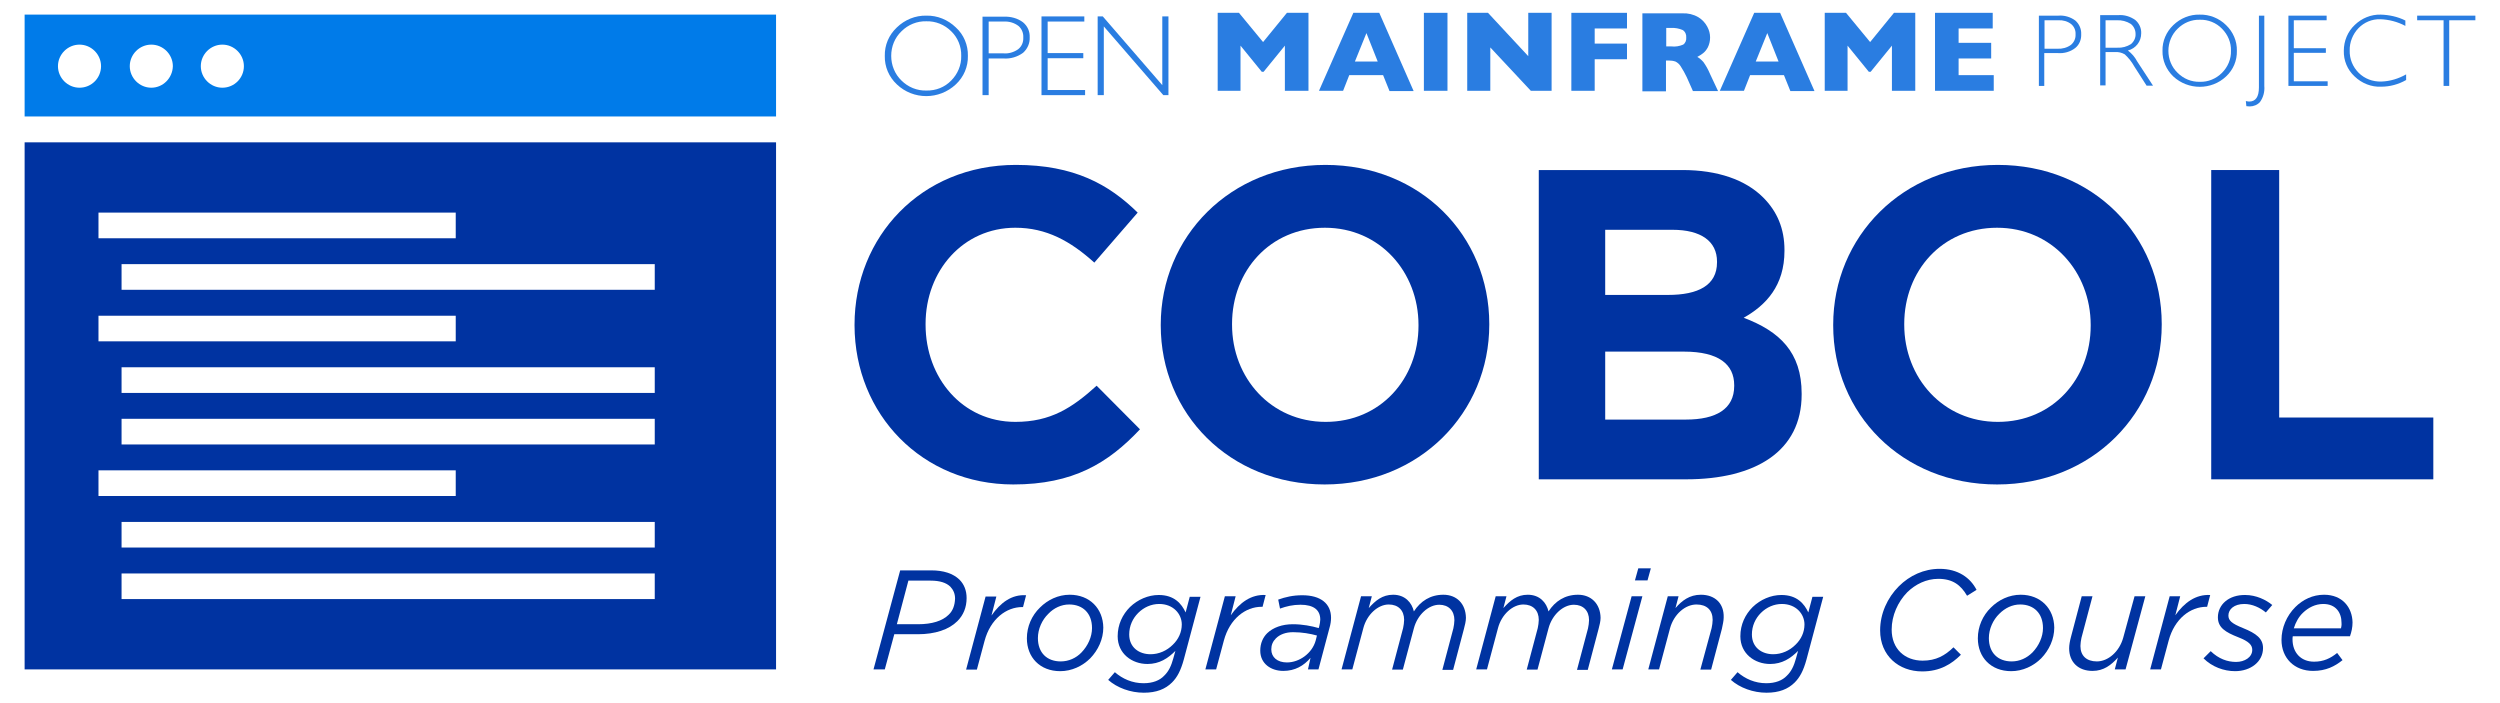 <?xml version="1.0" encoding="UTF-8"?>
<!-- Generator: Adobe Illustrator 24.2.1, SVG Export Plug-In . SVG Version: 6.00 Build 0)  -->
<svg version="1.1" id="Layer_1" xmlns="http://www.w3.org/2000/svg"  x="0px" y="0px" viewBox="0 0 974.8 274.3" style="enable-background:new 0 0 974.8 274.3;" xml:space="preserve">
<style type="text/css">
	.st0{fill:none;}
	.st1{fill:#231F20;}
	.st2{fill:#2A7DE1;}
	.st3{fill:#0033A1;}
	.st4{fill:#FFFFFF;}
	.st5{fill:#007BE9;}
</style>
<path class="st0" d="M497.6,249c-1.2,1.2-1.8,2.6-1.8,4.3c0,3,2.4,5.1,6.1,5.1c4.8,0,9.8-3.5,11.2-8.5l0.6-2  c-2.5-0.7-5.7-1.3-9.3-1.3C501.4,246.6,499.1,247.5,497.6,249z"/>
<path class="st0" d="M397,19.2c1.4-1.1,2.1-2.8,2-4.6c0.1-1.7-0.6-3.4-1.9-4.5c-1.6-1.2-3.6-1.8-5.6-1.7h-6v12.4h5.7  C393.3,20.9,395.3,20.3,397,19.2z"/>
<path class="st0" d="M787.6,235.7c-3.1,0-6,1.4-8.1,3.6c-2.5,2.5-4.1,6-4.1,9.5c0,5.8,3.6,9.1,8.9,9.1c3.1,0,6-1.4,8.1-3.5  c2.5-2.5,4.1-6.1,4.1-9.5C796.6,239,792.9,235.7,787.6,235.7z"/>
<polygon class="st0" points="532.8,12.9 528.3,24 537.2,24 "/>
<path class="st0" d="M361.2,35.3c3.6,0.1,7.1-1.3,9.7-3.9c2.6-2.5,4-6,3.9-9.6c0.1-3.6-1.3-7.1-3.9-9.6c-2.5-2.6-6-4-9.7-3.9  c-3.6-0.1-7.1,1.3-9.7,3.9c-2.6,2.5-4.1,6-4,9.6c-0.1,3.6,1.4,7.1,4,9.6C354.1,33.9,357.6,35.3,361.2,35.3z"/>
<path class="st0" d="M656.3,17.5c0.9-0.6,1.4-1.7,1.2-2.8h0c0.1-1.2-0.4-2.3-1.4-2.9c-1.4-0.7-2.9-0.9-4.5-0.8h-1.9v7.3h2  C653.3,18.3,654.8,18.1,656.3,17.5z"/>
<path class="st0" d="M516.9,164.5c21.4,0,36.2-16.9,36.2-37.5v-0.3c0-20.7-15.2-37.9-36.5-37.9c-21.4,0-36.2,16.9-36.2,37.5v0.3  C480.4,147.3,495.5,164.5,516.9,164.5z"/>
<path class="st0" d="M694.8,235.7c-3.1,0-6,1.3-8.2,3.5c-2.1,2.1-3.5,5-3.5,8.4c0,5.1,4,7.7,8.3,7.7c3.3,0,6.5-1.5,8.7-3.7  c2.1-2.2,3.5-4.9,3.5-7.7C703.6,239.5,700.3,235.7,694.8,235.7z"/>
<path class="st0" d="M452,235.7c-3.1,0-6,1.3-8.2,3.5c-2.1,2.1-3.5,5-3.5,8.4c0,5.1,4,7.7,8.3,7.7c3.3,0,6.5-1.5,8.7-3.7  c2.2-2.2,3.5-4.9,3.5-7.7C460.8,239.5,457.5,235.7,452,235.7z"/>
<path class="st0" d="M416.8,235.7c-3.1,0-6,1.4-8.1,3.6c-2.5,2.5-4.1,6-4.1,9.5c0,5.8,3.6,9.1,8.9,9.1c3.1,0,6-1.4,8.1-3.5  c2.5-2.5,4.1-6.1,4.1-9.5C425.8,239,422.1,235.7,416.8,235.7z"/>
<path class="st0" d="M362.9,226.5h-8.7l-4.5,17h8.3c5.4,0,9.5-1.3,11.9-3.7c1.6-1.6,2.4-3.7,2.4-6.3c0-1.9-0.6-3.4-1.8-4.6  C369,227.2,366.4,226.5,362.9,226.5z"/>
<path class="st0" d="M815.2,126.9v-0.3c0-20.7-15.2-37.9-36.5-37.9c-21.4,0-36.2,16.9-36.2,37.5v0.3c0,20.7,15.2,37.9,36.5,37.9  C800.4,164.5,815.2,147.6,815.2,126.9z"/>
<path class="st0" d="M857.8,31.9c3.2,0.1,6.4-1.2,8.6-3.5c2.3-2.2,3.6-5.4,3.5-8.6c0.1-3.2-1.2-6.3-3.5-8.6  c-2.3-2.3-5.4-3.6-8.6-3.5c-3.3-0.1-6.4,1.2-8.7,3.5c-2.3,2.2-3.6,5.4-3.6,8.6c-0.1,3.2,1.2,6.3,3.6,8.6  C851.4,30.7,854.6,31.9,857.8,31.9z"/>
<path class="st0" d="M656.6,137.1h-30.7v26.5h31.5c11.7,0,18.8-4.1,18.8-13.1v-0.3C676.2,142.1,670.2,137.1,656.6,137.1z"/>
<path class="st0" d="M830.7,17.2c1.2-0.9,1.9-2.4,1.8-4c0.1-1.5-0.6-3-1.9-3.9c-1.6-1-3.5-1.5-5.4-1.4h-4.5v10.7h4.6  C827.3,18.7,829.2,18.2,830.7,17.2z"/>
<path class="st0" d="M669.5,102.3V102c0-7.9-6.2-12.4-17.4-12.4h-26.2v25.5h24.5C662.1,115.1,669.5,111.3,669.5,102.3z"/>
<path class="st0" d="M807.5,17.5c1.2-1,1.9-2.5,1.8-4.1c0.1-1.5-0.6-3-1.7-4c-1.4-1.1-3.2-1.6-5-1.5l-5.4,0v11.1h5.1  C804.1,19,805.9,18.5,807.5,17.5z"/>
<path class="st0" d="M905.9,235.5c-3.1,0-5.8,1.4-7.9,3.4c-1.7,1.7-2.9,3.8-3.6,6.1h18.4c0.2-0.5,0.3-1.2,0.3-2.2  C913.1,238.9,910.9,235.5,905.9,235.5z"/>
<polygon class="st0" points="689.1,12.9 684.6,24 693.5,24 "/>
<path class="st2" d="M797.2,20.7h5.2c2.4,0.2,4.9-0.5,6.8-2c1.6-1.3,2.4-3.3,2.3-5.4c0.1-2-0.8-4-2.3-5.3c-1.9-1.4-4.3-2.1-6.6-1.9  H795v27.4h2.1V20.7z M797.2,7.9l5.4,0c1.8-0.1,3.6,0.4,5,1.5c1.2,1,1.8,2.5,1.7,4c0.1,1.6-0.6,3.1-1.8,4.1c-1.5,1.1-3.4,1.6-5.2,1.5  h-5.1V7.9z"/>
<path class="st2" d="M820.9,20.3h3.7c1.4-0.1,2.7,0.2,3.9,0.9c1.5,1.4,2.7,2.9,3.7,4.7l4.8,7.5h2.5l-6.2-9.5  c-0.9-1.7-2.1-3.1-3.6-4.2c3.1-0.8,5.2-3.5,5.2-6.7c0.1-2-0.8-3.9-2.3-5.2c-2-1.4-4.3-2.1-6.7-1.9h-7v27.4h2.1V20.3z M820.9,7.9h4.5  c1.9-0.1,3.8,0.4,5.4,1.4c1.2,0.9,1.9,2.4,1.9,3.9c0.1,1.5-0.6,3-1.8,4c-1.6,1-3.4,1.5-5.3,1.4h-4.6V7.9z"/>
<path class="st2" d="M868,29.8c2.8-2.6,4.3-6.2,4.2-10c0.1-3.8-1.5-7.4-4.2-10c-2.7-2.7-6.5-4.2-10.3-4.1c-3.8-0.1-7.5,1.4-10.3,4.1  c-2.7,2.6-4.3,6.2-4.2,10c-0.1,3.8,1.5,7.4,4.2,10C853.2,35.2,862.3,35.2,868,29.8z M849.1,11.2c2.3-2.3,5.4-3.6,8.7-3.5  c3.2-0.1,6.4,1.2,8.6,3.5c2.3,2.3,3.6,5.4,3.5,8.6c0.1,3.2-1.2,6.3-3.5,8.6c-2.3,2.3-5.4,3.6-8.6,3.5c-3.3,0.1-6.4-1.2-8.7-3.5  c-2.3-2.2-3.6-5.3-3.6-8.6C845.5,16.6,846.8,13.4,849.1,11.2z"/>
<path class="st2" d="M877.2,41.5c1.5,0,3-0.6,4-1.7c1.3-1.8,1.9-4,1.7-6.3V6.1h-2.1v28c0,3.7-1.3,5.5-3.8,5.5  c-0.4,0-0.8-0.1-1.3-0.2l0.2,2C876.3,41.4,876.7,41.5,877.2,41.5z"/>
<polygon class="st2" points="907.6,31.7 894.4,31.7 894.4,20.6 906.9,20.6 906.9,18.8 894.4,18.8 894.4,7.9 907.2,7.9 907.2,6.1   892.3,6.1 892.3,33.5 907.6,33.5 "/>
<path class="st2" d="M928.5,33.8c3.4,0,6.7-0.9,9.7-2.6v-2.2c-3,1.7-6.3,2.7-9.7,2.8c-3.3,0.1-6.5-1.1-8.8-3.4  c-2.3-2.3-3.6-5.4-3.5-8.7c-0.1-3.2,1.2-6.4,3.4-8.7c2.2-2.3,5.3-3.6,8.5-3.5c3.4,0.1,6.8,1,9.8,2.6V8c-3-1.5-6.3-2.2-9.6-2.3  c-3.8-0.1-7.4,1.4-10.1,4c-2.8,2.6-4.3,6.3-4.3,10.1c-0.1,3.8,1.4,7.4,4.2,10C920.9,32.5,924.7,34,928.5,33.8z"/>
<polygon class="st2" points="942.5,7.9 952.8,7.9 952.8,33.5 955,33.5 955,7.9 965.2,7.9 965.2,6.1 942.5,6.1 "/>
<polygon class="st2" points="483.7,17.8 492,28 492.7,28 501,17.8 501,35.4 510.2,35.4 510.2,5 501.8,5 492.5,16.4 483.1,5 474.8,5   474.8,35.4 483.7,35.4 "/>
<path class="st2" d="M526.1,29.3h13.2l2.5,6.2h9.4L537.8,5h-10.1l-13.4,30.4h9.4L526.1,29.3z M532.8,12.9l4.4,11.1h-8.9L532.8,12.9z  "/>
<rect x="555.2" y="5" class="st2" width="9.2" height="30.4"/>
<polygon class="st2" points="581.1,18.5 596.9,35.4 605,35.4 605,5 595.9,5 595.9,21.9 580.2,5 572.1,5 572.1,35.4 581.1,35.4 "/>
<polygon class="st2" points="621.8,23.1 634.4,23.1 634.4,17 621.8,17 621.8,11.1 634.4,11.1 634.4,5 612.7,5 612.7,35.4   621.8,35.4 "/>
<path class="st2" d="M649.7,23.6h1c0.9,0,1.7,0.1,2.6,0.4c0.8,0.4,1.5,1,2,1.8c0.9,1.4,1.7,2.8,2.4,4.3l2.4,5.4h9.8l-3.1-6.6  c-0.7-1.7-1.6-3.3-2.6-4.7c-0.7-0.8-1.5-1.5-2.4-2c0.8-0.4,1.5-0.9,2.2-1.4c0.8-0.6,1.4-1.4,1.9-2.3c0.6-1.2,0.9-2.5,0.9-3.9  c0-1.5-0.4-2.9-1.1-4.2c-0.8-1.5-2-2.8-3.5-3.7c-1.9-1.1-4-1.6-6.2-1.5h-15.6v30.4h9.2V23.6z M649.7,10.9h1.9  c1.5-0.1,3.1,0.2,4.5,0.8c1,0.6,1.5,1.8,1.4,2.9h0c0.1,1.1-0.3,2.2-1.2,2.8c-1.4,0.6-3,0.9-4.6,0.7h-2V10.9z"/>
<path class="st2" d="M682.4,29.3h13.2l2.5,6.2h9.4L694.1,5H684l-13.4,30.4h9.4L682.4,29.3z M689.1,12.9l4.4,11.1h-8.9L689.1,12.9z"/>
<polygon class="st2" points="720.4,17.8 728.7,28 729.4,28 737.7,17.8 737.7,35.4 746.8,35.4 746.8,5 738.5,5 729.2,16.4 719.8,5   711.5,5 711.5,35.4 720.4,35.4 "/>
<polygon class="st2" points="777.4,29.3 763.7,29.3 763.7,22.8 776.4,22.8 776.4,16.7 763.7,16.7 763.7,11.1 777,11.1 777,5   754.5,5 754.5,35.4 777.4,35.4 "/>
<path class="st2" d="M372.7,32.9c3.1-2.9,4.8-6.9,4.7-11.1c0.1-4.2-1.6-8.3-4.7-11.1c-3.1-3-7.2-4.7-11.5-4.6  c-4.3-0.1-8.4,1.6-11.5,4.6c-3.1,2.9-4.8,6.9-4.7,11.1c-0.1,4.2,1.6,8.2,4.7,11.1C356.1,39,366.2,39,372.7,32.9z M351.5,12.2  c2.6-2.6,6.1-4,9.7-3.9c3.6-0.1,7.1,1.3,9.7,3.9c2.6,2.5,4,6,3.9,9.6c0.1,3.6-1.4,7.1-3.9,9.6c-2.5,2.6-6,4-9.7,3.9  c-3.6,0.1-7.1-1.3-9.7-3.9c-2.6-2.5-4-6-4-9.6C347.5,18.1,348.9,14.7,351.5,12.2z"/>
<path class="st2" d="M385.5,22.8h5.8c2.7,0.2,5.4-0.6,7.6-2.2c1.7-1.5,2.7-3.7,2.6-6c0.1-2.3-0.8-4.4-2.6-5.9  c-2.1-1.6-4.8-2.3-7.4-2.2h-8.4v30.6h2.4V22.8z M385.5,8.4h6c2-0.1,4,0.5,5.6,1.7c1.3,1.1,2,2.8,1.9,4.5c0.1,1.8-0.6,3.5-2,4.6  c-1.7,1.2-3.8,1.8-5.8,1.6h-5.7V8.4z"/>
<polygon class="st2" points="423.1,35.1 408.5,35.1 408.5,22.7 422.4,22.7 422.4,20.7 408.5,20.7 408.5,8.4 422.8,8.4 422.8,6.4   406.1,6.4 406.1,37.1 423.1,37.1 "/>
<polygon class="st2" points="430.4,10.3 453.6,37.1 455.6,37.1 455.6,6.4 453.2,6.4 453.2,33.2 430,6.4 428,6.4 428,37.1   430.4,37.1 "/>
<path class="st3" d="M395.1,188.9c23.3,0,37-8.3,49.4-21.5l-16.9-17c-9.5,8.6-17.9,14.1-31.7,14.1c-20.7,0-35-17.2-35-37.9v-0.3  c0-20.7,14.6-37.5,35-37.5c12.1,0,21.5,5.2,30.8,13.6l16.9-19.5c-11.2-11-24.8-18.6-47.5-18.6c-37,0-62.9,28.1-62.9,62.3v0.3  C333.3,161.6,359.6,188.9,395.1,188.9z"/>
<path class="st3" d="M452.6,126.9c0,34.3,26.7,62,63.9,62c37.2,0,64.2-28.1,64.2-62.3v-0.3c0-34.3-26.7-62-63.9-62  s-64.2,28.1-64.2,62.3V126.9z M480.4,126.3c0-20.7,14.8-37.5,36.2-37.5c21.4,0,36.5,17.2,36.5,37.9v0.3c0,20.7-14.8,37.5-36.2,37.5  c-21.4,0-36.5-17.2-36.5-37.9V126.3z"/>
<path class="st3" d="M695.8,97.8v-0.3c0-8.3-2.8-15-8.3-20.5c-6.9-6.9-17.7-10.7-31.5-10.7h-56v120.6h57.4c27.2,0,45.1-11,45.1-33.1  v-0.3c0-16.2-8.6-24.3-22.6-29.6C688.6,119,695.8,111.4,695.8,97.8z M625.9,89.6h26.2c11.2,0,17.4,4.5,17.4,12.4v0.3  c0,9-7.4,12.7-19.1,12.7h-24.5V89.6z M676.2,150.5c0,9-7.1,13.1-18.8,13.1h-31.5v-26.5h30.7c13.6,0,19.6,5,19.6,13.1V150.5z"/>
<path class="st3" d="M842.9,126.6v-0.3c0-34.3-26.7-62-63.9-62s-64.2,28.1-64.2,62.3v0.3c0,34.3,26.7,62,63.9,62  C815.9,188.9,842.9,160.9,842.9,126.6z M742.5,126.6v-0.3c0-20.7,14.8-37.5,36.2-37.5c21.4,0,36.5,17.2,36.5,37.9v0.3  c0,20.7-14.8,37.5-36.2,37.5C757.6,164.5,742.5,147.3,742.5,126.6z"/>
<polygon class="st3" points="888.7,66.3 862.2,66.3 862.2,186.9 948.8,186.9 948.8,162.8 888.7,162.8 "/>
<path class="st3" d="M374.1,226c-2.5-2.4-6.2-3.6-11-3.6H351L340.6,261h4.4l3.7-13.7h9.2c6.7,0,12.1-1.8,15.4-5.1  c2.3-2.3,3.6-5.3,3.6-9C376.9,230.2,375.9,227.8,374.1,226z M369.9,239.7c-2.4,2.4-6.5,3.7-11.9,3.7h-8.3l4.5-17h8.7  c3.5,0,6.1,0.8,7.7,2.4c1.2,1.3,1.8,2.8,1.8,4.6C372.3,236.1,371.5,238.2,369.9,239.7z"/>
<path class="st3" d="M386.6,240l1.9-7.4h-4.2l-7.6,28.5h4.2l3-11.2c2.3-8.6,8.5-13.2,14.7-13.2h0.3l1.2-4.6  C394.5,231.7,390.1,235,386.6,240z"/>
<path class="st3" d="M417.1,231.9c-4.5,0-8.6,2-11.6,5c-3.2,3.1-5.1,7.4-5.1,12c0,7.4,5.1,12.8,13,12.8c4.5,0,8.7-2,11.7-5  c3.1-3.2,5.1-7.5,5.1-12C430.1,237.3,424.9,231.9,417.1,231.9z M421.7,254.4c-2.1,2.2-5,3.5-8.1,3.5c-5.3,0-8.9-3.3-8.9-9.1  c0-3.5,1.6-7.1,4.1-9.5c2.1-2.2,5-3.6,8.1-3.6c5.3,0,8.9,3.4,8.9,9.2C425.8,248.3,424.2,251.8,421.7,254.4z"/>
<path class="st3" d="M462.3,238.8c-1.6-3.4-4.4-6.8-10.5-6.8c-4.1,0-8.2,1.8-11.2,4.7c-2.9,2.9-4.8,6.8-4.8,11.4  c0,6.8,5.6,10.8,11.6,10.8c4.7,0,8-2.2,10.9-5.1l-0.8,2.9c-0.8,2.9-1.8,5.1-3.6,6.8c-1.7,1.8-4.4,2.9-8,2.9c-4.4,0-8.2-1.7-11.2-4.3  l-2.6,3c3.5,3.1,8.7,5,13.9,5c4.9,0,8.4-1.4,11-4c2-2,3.4-4.6,4.6-9l6.5-24.4h-4.2L462.3,238.8z M457.3,251.4  c-2.3,2.3-5.4,3.7-8.7,3.7c-4.4,0-8.3-2.6-8.3-7.7c0-3.4,1.4-6.3,3.5-8.4c2.2-2.2,5.1-3.5,8.2-3.5c5.5,0,8.8,3.9,8.8,8  C460.8,246.5,459.5,249.3,457.3,251.4z"/>
<path class="st3" d="M492.3,236.6l1.2-4.6c-5.7-0.3-10.1,3-13.6,7.9l1.9-7.4h-4.2L470,261h4.2l3-11.2c2.3-8.6,8.5-13.2,14.7-13.2  H492.3z"/>
<path class="st3" d="M507.8,232.1c-3.7,0-6.6,0.7-9.4,1.7l0.7,3.5c2.5-0.9,5-1.5,8-1.5c5.2,0,7.7,2.1,7.7,5.8c0,0.8-0.2,1.8-0.4,2.6  l-0.2,0.7c-2.8-0.8-6.3-1.5-10.1-1.5c-4.2,0-7.7,1.3-10,3.5c-1.7,1.7-2.7,4-2.7,6.8c0,5.1,4.2,7.9,9,7.9c4.5,0,8-2,10.6-5.1L510,261  h4.1l4.3-16.2c0.4-1.3,0.6-2.7,0.6-3.9C519,235.4,515,232.1,507.8,232.1z M513,249.8c-1.4,5-6.4,8.5-11.2,8.5c-3.7,0-6.1-2-6.1-5.1  c0-1.7,0.6-3.1,1.8-4.3c1.5-1.5,3.8-2.4,6.7-2.4c3.5,0,6.8,0.6,9.3,1.3L513,249.8z"/>
<path class="st3" d="M562.8,231.9c-5.1,0-8.9,2.5-11.5,6.5c-0.8-3.4-3.4-6.5-8.1-6.5c-4.2,0-6.9,2.3-9.5,5.2l1.2-4.6h-4.2l-7.6,28.5  h4.2l4.3-16.1c1.4-5.3,5.7-9.2,9.9-9.2c3.7,0,6,2.3,6,6c0,0.9-0.2,2.3-0.4,3.2l-4.3,16.2h4.2l4.3-16.1c1.4-5.3,5.7-9.2,9.9-9.2  c3.6,0,5.9,2.3,5.9,6c0,0.9-0.2,2.3-0.4,3.2l-4.3,16.2h4.2l4.2-15.9c0.4-1.5,0.8-3.1,0.8-4.4C571.5,235.4,568,231.9,562.8,231.9z"/>
<path class="st3" d="M615.3,231.9c-5.1,0-8.9,2.5-11.5,6.5c-0.8-3.4-3.4-6.5-8.1-6.5c-4.2,0-6.9,2.3-9.5,5.2l1.2-4.6h-4.2l-7.6,28.5  h4.2l4.3-16.1c1.4-5.3,5.7-9.2,9.9-9.2c3.7,0,6,2.3,6,6c0,0.9-0.2,2.3-0.4,3.2l-4.3,16.2h4.2l4.3-16.1c1.4-5.3,5.7-9.2,9.9-9.2  c3.6,0,5.9,2.3,5.9,6c0,0.9-0.2,2.3-0.4,3.2l-4.3,16.2h4.2l4.2-15.9c0.4-1.5,0.8-3.1,0.8-4.4C624,235.4,620.4,231.9,615.3,231.9z"/>
<polygon class="st3" points="628.5,261 632.7,261 640.4,232.5 636.2,232.5 "/>
<polygon class="st3" points="638.8,221.6 637.5,226.3 642.4,226.3 643.7,221.6 "/>
<path class="st3" d="M663.2,231.9c-4.4,0-7.4,2.3-9.9,5.2l1.2-4.6h-4.2l-7.6,28.5h4.2l4.3-16.1c1.5-5.4,5.9-9.2,10.3-9.2  c4,0,6.3,2.2,6.3,6c0,0.9-0.2,2.3-0.4,3.2l-4.4,16.2h4.2l4.2-15.9c0.3-1.5,0.7-3.1,0.7-4.4C672.3,235.3,668.7,231.9,663.2,231.9z"/>
<path class="st3" d="M705.1,238.8c-1.6-3.4-4.4-6.8-10.5-6.8c-4.1,0-8.2,1.8-11.2,4.7c-2.9,2.9-4.8,6.8-4.8,11.4  c0,6.8,5.6,10.8,11.6,10.8c4.7,0,8-2.2,10.9-5.1l-0.8,2.9c-0.8,2.9-1.8,5.1-3.6,6.8c-1.7,1.8-4.4,2.9-8,2.9c-4.4,0-8.2-1.7-11.2-4.3  l-2.6,3c3.5,3.1,8.7,5,13.9,5c4.9,0,8.4-1.4,11-4c2-2,3.4-4.6,4.6-9l6.5-24.4h-4.2L705.1,238.8z M700.1,251.4  c-2.3,2.3-5.4,3.7-8.7,3.7c-4.4,0-8.3-2.6-8.3-7.7c0-3.4,1.4-6.3,3.5-8.4c2.2-2.2,5.1-3.5,8.2-3.5c5.5,0,8.8,3.9,8.8,8  C703.6,246.5,702.3,249.3,700.1,251.4z"/>
<path class="st3" d="M756.3,221.8c-6.1,0-11.7,2.6-15.9,6.8c-4.5,4.5-7.3,10.7-7.3,17.2c0,9.9,7.3,16,16.4,16  c6.9,0,11.5-2.9,15.1-6.5l-2.9-2.9c-3.3,3.2-6.8,5.2-12,5.2c-7,0-12.1-4.6-12.1-12.1c0-5.5,2.4-10.8,6.1-14.6  c3.2-3.1,7.4-5.2,12.1-5.2c5.7,0,8.8,2.5,11.2,6.6l3.7-2.3C768.3,225.3,763.5,221.8,756.3,221.8z"/>
<path class="st3" d="M787.9,231.9c-4.5,0-8.6,2-11.6,5c-3.2,3.1-5.1,7.4-5.1,12c0,7.4,5.1,12.8,13,12.8c4.5,0,8.7-2,11.7-5  c3.1-3.2,5.1-7.5,5.1-12C800.9,237.3,795.7,231.9,787.9,231.9z M792.5,254.4c-2.2,2.2-5,3.5-8.1,3.5c-5.3,0-8.9-3.3-8.9-9.1  c0-3.5,1.6-7.1,4.1-9.5c2.2-2.2,5-3.6,8.1-3.6c5.3,0,8.9,3.4,8.9,9.2C796.6,248.3,795,251.8,792.5,254.4z"/>
<path class="st3" d="M827.9,248.6c-1.5,5.5-5.9,9.3-10.3,9.3c-4,0-6.4-2.2-6.4-6c0-0.9,0.2-2.3,0.4-3.2l4.3-16.2h-4.2l-4.2,15.9  c-0.4,1.5-0.7,3.1-0.7,4.4c0,5.4,3.6,8.8,9.1,8.8c4.4,0,7.3-2.3,9.9-5.2l-1.2,4.6h4.2l7.7-28.5h-4.2L827.9,248.6z"/>
<path class="st3" d="M860.6,236.6l1.2-4.6c-5.7-0.3-10.1,3-13.6,7.9l1.9-7.4H846l-7.6,28.5h4.2l3-11.2c2.3-8.6,8.5-13.2,14.7-13.2  H860.6z"/>
<path class="st3" d="M864.8,240.7c0,4,2.9,5.8,8,7.8c4.1,1.6,5.4,3,5.4,4.9c0,2.9-3,4.7-6.3,4.7c-3.4,0-6.8-1.2-9.9-4.2l-2.8,2.8  c3.3,3.3,7.9,5,12.3,5c6.1,0,10.9-3.7,10.9-9c0-3.7-2.6-5.7-7.8-7.8c-4.5-1.8-5.7-3-5.7-4.9c0-2.4,2.2-4.5,6.2-4.5  c3.1,0,6.1,1.4,8.4,3.3l2.5-2.9c-2.4-2-6.3-3.9-10.5-3.9C869,231.9,864.8,235.8,864.8,240.7z"/>
<path class="st3" d="M906.2,231.9c-4.4,0-8.3,1.9-11.2,4.8c-3.4,3.4-5.4,8.1-5.4,12.8c0,7.1,5,12.1,12.3,12.1  c5.1,0,8.5-1.8,11.5-4.2l-2.1-2.8c-2.6,2.1-5.3,3.4-9,3.4c-5.2,0-8.4-3.6-8.4-8.7c0-0.4,0-0.8,0.1-1.2h22.3c0.6-1.7,1-3.5,1-5.4  C917.2,236.9,913.4,231.9,906.2,231.9z M912.8,245h-18.4c0.7-2.3,1.9-4.5,3.6-6.1c2.1-2,4.8-3.4,7.9-3.4c4.9,0,7.1,3.4,7.1,7.3  C913.1,243.8,912.9,244.5,912.8,245z"/>
<g>
	<ellipse transform="matrix(0.707 -0.707 0.707 0.707 -0.982 49.247)" class="st0" cx="59" cy="25.8" rx="8.4" ry="8.4"/>
	<ellipse transform="matrix(0.707 -0.707 0.707 0.707 -9.155 29.514)" class="st0" cx="31" cy="25.8" rx="8.4" ry="8.4"/>
	<ellipse transform="matrix(0.707 -0.707 0.707 0.707 7.158 68.898)" class="st0" cx="86.7" cy="25.8" rx="8.4" ry="8.4"/>
	<path class="st3" d="M9.6,261h293V55.5H9.6V261z M255.3,233.6H47.4v-10h207.9V233.6z M255.3,213.5H47.4v-10h207.9V213.5z    M255.3,173.3H47.4v-10h207.9V173.3z M255.3,153.2H47.4v-10h207.9V153.2z M255.3,113H47.4v-10h207.9V113z M38.4,82.9h139.3v10H38.4   V82.9z M38.4,123.1h139.3v10H38.4V123.1z M38.4,183.4h139.3v10H38.4V183.4z"/>
	<path class="st5" d="M9.6,5.7v39.7h293V5.7H9.6z M31,34.2c-4.6,0-8.4-3.8-8.4-8.4c0-4.6,3.8-8.4,8.4-8.4c4.6,0,8.4,3.8,8.4,8.4   C39.4,30.4,35.7,34.2,31,34.2z M59,34.2c-4.6,0-8.4-3.8-8.4-8.4c0-4.6,3.8-8.4,8.4-8.4c4.6,0,8.4,3.8,8.4,8.4   C67.3,30.4,63.6,34.2,59,34.2z M86.7,34.2c-4.6,0-8.4-3.8-8.4-8.4c0-4.6,3.8-8.4,8.4-8.4c4.6,0,8.4,3.8,8.4,8.4   C95.1,30.4,91.4,34.2,86.7,34.2z"/>
</g>
</svg>